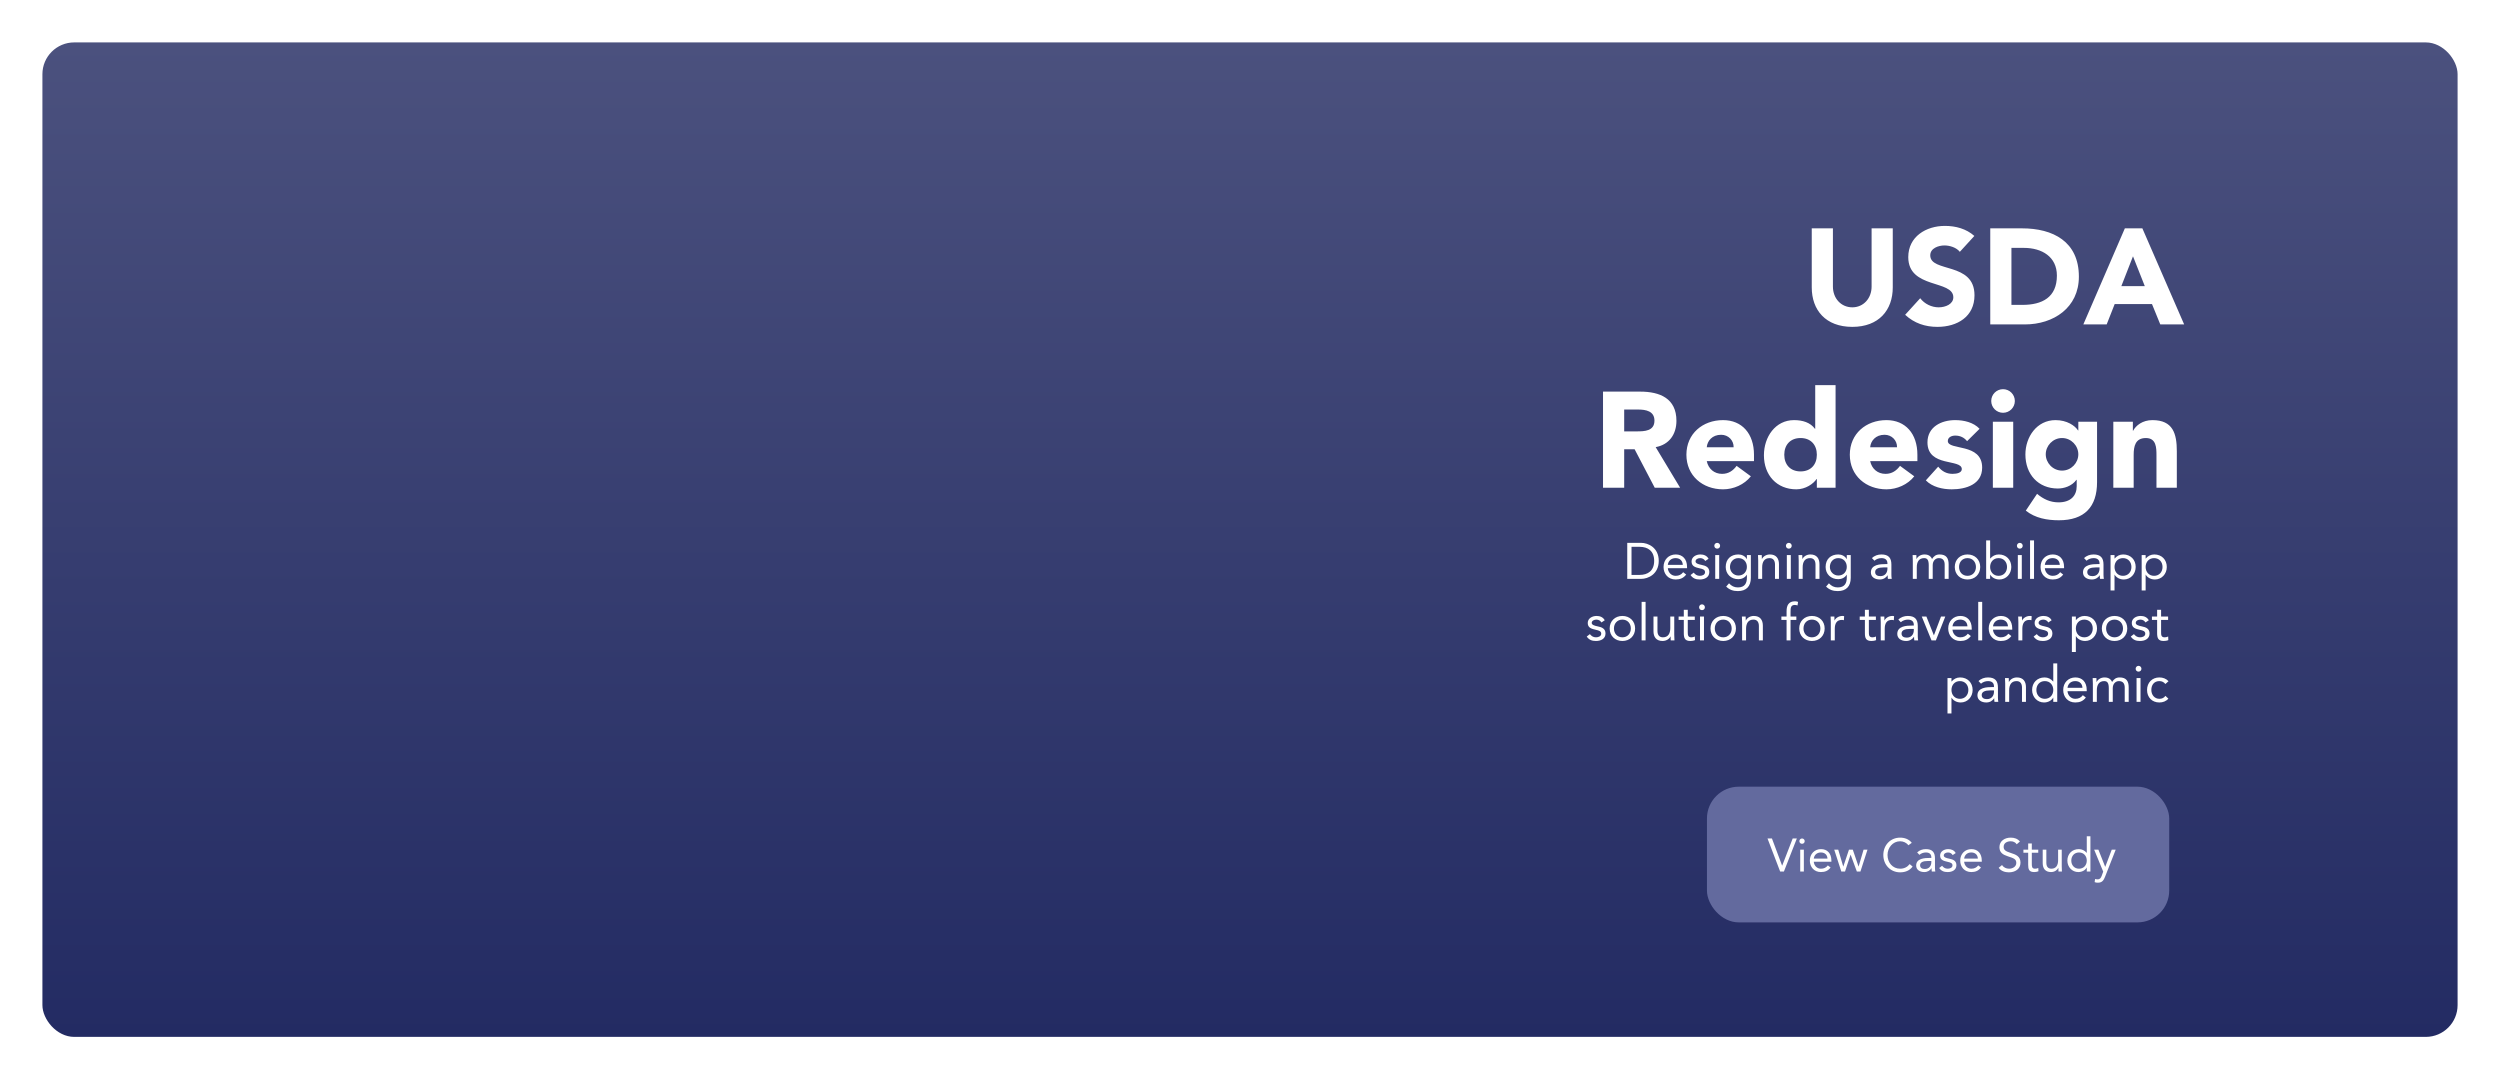 <svg width="1179" height="509" viewBox="0 0 1179 509" fill="none" xmlns="http://www.w3.org/2000/svg">
<g filter="url(#filter0_d)">
<rect x="20" y="16" width="1139" height="469" rx="15" fill="url(#paint0_linear)"/>
<path d="M892.629 103.688H882.645V131.144C882.645 136.712 878.805 140.936 873.557 140.936C868.245 140.936 864.405 136.712 864.405 131.144V103.688H854.421V131.528C854.421 142.216 860.949 150.152 873.557 150.152C886.101 150.152 892.629 142.216 892.629 131.528V103.688ZM931.106 107.272C927.266 103.88 922.338 102.536 917.218 102.536C908.322 102.536 899.938 107.592 899.938 117.256C899.938 132.36 921.186 127.88 921.186 136.2C921.186 139.4 917.538 140.936 914.274 140.936C910.946 140.936 907.618 139.336 905.57 136.648L898.466 144.456C902.754 148.424 907.874 150.152 913.698 150.152C923.042 150.152 931.17 145.352 931.17 135.24C931.17 119.368 910.306 124.68 910.306 116.424C910.306 113.032 914.21 111.752 917.026 111.752C919.458 111.752 922.658 112.712 924.258 114.76L931.106 107.272ZM938.608 149H954.928C968.432 149 980.4 141.128 980.4 126.472C980.4 109.896 968.176 103.688 953.584 103.688H938.608V149ZM948.592 112.904H954.48C962.928 112.904 970.032 117.064 970.032 125.96C970.032 136.264 963.056 139.784 953.776 139.784H948.592V112.904ZM982.498 149H993.507L997.283 139.4H1014.88L1018.79 149H1030.05L1010.34 103.688H1002.08L982.498 149ZM1011.49 130.952H1000.42L1005.92 116.872L1011.49 130.952ZM755.983 226H765.967V207.888H770.895L780.367 226H792.335L780.815 206.864C787.215 205.712 790.607 200.784 790.607 194.448C790.607 183.888 782.799 180.688 773.519 180.688H755.983V226ZM765.967 189.136H772.495C776.143 189.136 780.239 189.84 780.239 194.384C780.239 199.312 775.503 199.44 771.855 199.44H765.967V189.136ZM818.987 215.696C817.387 217.872 815.275 219.472 812.139 219.472C808.427 219.472 805.675 217.104 804.907 213.456H827.179V210.448C827.179 200.528 821.547 194.128 812.587 194.128C802.987 194.128 795.307 200.528 795.307 210.448C795.307 220.368 802.987 226.768 812.587 226.768C817.579 226.768 822.635 224.528 825.707 220.624L818.987 215.696ZM804.907 206.928C805.163 203.92 807.467 201.04 811.691 201.04C815.147 201.04 817.643 203.728 817.579 206.928H804.907ZM865.657 177.616H856.057V198.224H855.929C853.753 195.216 850.041 194.128 846.073 194.128C837.241 194.128 831.865 202.064 831.865 210.704C831.865 220.112 837.945 226.768 847.161 226.768C851.513 226.768 855.225 224.144 856.697 221.904H856.825V226H865.657V177.616ZM856.825 210.448C856.825 215.12 853.945 218.32 849.145 218.32C844.345 218.32 841.465 215.12 841.465 210.448C841.465 205.776 844.345 202.576 849.145 202.576C853.945 202.576 856.825 205.776 856.825 210.448ZM896.05 215.696C894.45 217.872 892.338 219.472 889.202 219.472C885.49 219.472 882.738 217.104 881.97 213.456H904.242V210.448C904.242 200.528 898.61 194.128 889.65 194.128C880.05 194.128 872.37 200.528 872.37 210.448C872.37 220.368 880.05 226.768 889.65 226.768C894.642 226.768 899.698 224.528 902.77 220.624L896.05 215.696ZM881.97 206.928C882.226 203.92 884.53 201.04 888.753 201.04C892.21 201.04 894.706 203.728 894.642 206.928H881.97ZM933.568 198.224C930.688 195.152 926.144 194.128 922.048 194.128C915.52 194.128 908.992 197.328 908.992 204.624C908.992 216.464 925.184 212.24 925.184 217.232C925.184 218.896 923.008 219.472 920.832 219.472C917.952 219.472 915.84 218.256 914.048 216.08L908.224 222.544C911.296 225.68 916.095 226.768 920.448 226.768C927.104 226.768 934.784 224.464 934.784 216.528C934.784 204.688 918.592 208.592 918.592 203.984C918.592 202.128 920.512 201.424 922.112 201.424C924.416 201.424 926.272 202.32 927.68 204.048L933.568 198.224ZM939.833 226H949.433V194.896H939.833V226ZM939.065 185.104C939.065 188.176 941.561 190.672 944.633 190.672C947.705 190.672 950.201 188.176 950.201 185.104C950.201 182.032 947.705 179.536 944.633 179.536C941.561 179.536 939.065 182.032 939.065 185.104ZM988.97 194.896H980.138V198.992H980.01C978.538 196.752 974.826 194.128 969.385 194.128C960.554 194.128 955.178 202.064 955.178 210.32C955.178 219.728 961.258 226.384 970.474 226.384C973.354 226.384 977.066 225.296 979.242 222.288H979.37V225.296C979.37 229.712 976.618 232.912 970.794 232.912C966.89 232.912 963.626 231.376 960.682 228.88L955.37 236.816C959.85 240.4 965.482 241.36 970.986 241.36C983.018 241.36 988.97 235.088 988.97 223.376V194.896ZM964.778 210.256C964.778 206.224 968.106 202.576 972.458 202.576C976.81 202.576 980.138 206.224 980.138 210.256C980.138 214.288 976.81 217.936 972.458 217.936C968.106 217.936 964.778 214.288 964.778 210.256ZM996.642 226H1006.24V210.512C1006.24 206.48 1007.01 202.576 1012 202.576C1016.93 202.576 1016.99 207.184 1016.99 210.768V226H1026.59V208.848C1026.59 200.528 1024.8 194.128 1015.07 194.128C1010.4 194.128 1007.27 196.688 1005.99 199.12H1005.86V194.896H996.642V226Z" fill="white"/>
<path d="M767.409 269H773.937C777.273 269 782.265 266.768 782.265 260.504C782.265 254.24 777.273 252.008 773.937 252.008H767.409V269ZM769.425 253.88H773.265C777.153 253.88 780.105 255.848 780.105 260.504C780.105 265.16 777.153 267.128 773.265 267.128H769.425V253.88ZM793.79 265.856C792.902 266.984 791.822 267.56 790.214 267.56C788.174 267.56 786.686 265.904 786.542 263.96H795.614V263.36C795.614 259.64 793.454 257.48 790.286 257.48C786.974 257.48 784.526 259.904 784.526 263.384C784.526 266.648 786.686 269.288 790.214 269.288C792.302 269.288 793.886 268.664 795.206 266.96L793.79 265.856ZM786.542 262.376C786.782 260.48 788.15 259.208 790.214 259.208C792.278 259.208 793.526 260.48 793.598 262.376H786.542ZM797.262 267.2C798.366 268.784 799.734 269.288 801.63 269.288C803.862 269.288 806.118 268.304 806.118 265.76C806.118 263.504 804.438 262.784 802.446 262.4C800.958 262.112 799.614 261.704 799.614 260.768C799.614 259.712 800.79 259.208 801.822 259.208C802.926 259.208 803.718 259.76 804.198 260.552L805.758 259.52C804.99 258.08 803.526 257.48 801.942 257.48C799.854 257.48 797.742 258.608 797.742 260.792C797.742 263.12 799.566 263.576 801.702 264.056C802.902 264.32 804.102 264.632 804.102 265.832C804.102 267.056 802.806 267.56 801.63 267.56C800.31 267.56 799.494 266.96 798.75 266.048L797.262 267.2ZM808.897 269H810.769V257.768H808.897V269ZM808.465 253.376C808.465 254.168 809.041 254.744 809.833 254.744C810.625 254.744 811.201 254.168 811.201 253.376C811.201 252.632 810.601 252.008 809.833 252.008C809.065 252.008 808.465 252.632 808.465 253.376ZM825.703 257.768H823.831V259.688H823.783C823.039 258.2 821.335 257.48 819.823 257.48C816.247 257.48 813.847 259.712 813.847 263.384C813.847 266.696 816.295 269.144 819.823 269.144C821.311 269.144 822.895 268.496 823.783 267.056H823.831V268.496C823.831 270.872 822.943 273.032 819.583 273.032C817.855 273.032 816.583 272.36 815.407 271.088L814.063 272.624C815.647 274.184 817.399 274.76 819.583 274.76C823.519 274.76 825.703 272.552 825.703 268.496V257.768ZM815.863 263.384C815.863 261.032 817.471 259.208 819.823 259.208C822.199 259.208 823.831 260.912 823.831 263.336C823.831 265.496 822.391 267.416 819.823 267.416C817.639 267.416 815.863 265.664 815.863 263.384ZM829.167 269H831.039V263.528C831.039 260.96 832.095 259.208 834.519 259.208C836.271 259.208 837.087 260.384 837.087 262.256V269H838.959V262.064C838.959 259.352 837.639 257.48 834.687 257.48C832.839 257.48 831.447 258.512 830.943 259.616H830.895C830.895 258.992 830.847 258.368 830.847 257.768H829.071C829.071 258.512 829.167 259.4 829.167 260.432V269ZM842.671 269H844.543V257.768H842.671V269ZM842.239 253.376C842.239 254.168 842.815 254.744 843.607 254.744C844.399 254.744 844.975 254.168 844.975 253.376C844.975 252.632 844.375 252.008 843.607 252.008C842.839 252.008 842.239 252.632 842.239 253.376ZM848.268 269H850.14V263.528C850.14 260.96 851.196 259.208 853.62 259.208C855.372 259.208 856.188 260.384 856.188 262.256V269H858.06V262.064C858.06 259.352 856.74 257.48 853.788 257.48C851.94 257.48 850.548 258.512 850.044 259.616H849.996C849.996 258.992 849.948 258.368 849.948 257.768H848.172C848.172 258.512 848.268 259.4 848.268 260.432V269ZM872.812 257.768H870.94V259.688H870.892C870.148 258.2 868.444 257.48 866.932 257.48C863.356 257.48 860.956 259.712 860.956 263.384C860.956 266.696 863.404 269.144 866.932 269.144C868.42 269.144 870.004 268.496 870.892 267.056H870.94V268.496C870.94 270.872 870.052 273.032 866.692 273.032C864.964 273.032 863.692 272.36 862.516 271.088L861.172 272.624C862.756 274.184 864.508 274.76 866.692 274.76C870.628 274.76 872.812 272.552 872.812 268.496V257.768ZM862.972 263.384C862.972 261.032 864.58 259.208 866.932 259.208C869.308 259.208 870.94 260.912 870.94 263.336C870.94 265.496 869.5 267.416 866.932 267.416C864.748 267.416 862.972 265.664 862.972 263.384ZM883.988 260.432C884.876 259.616 886.124 259.208 887.324 259.208C889.076 259.208 890.108 260.048 890.108 261.68V262.016H889.388C886.628 262.016 882.308 262.232 882.308 265.952C882.308 268.136 884.204 269.288 886.484 269.288C888.188 269.288 889.436 268.472 890.18 267.32H890.228C890.228 267.8 890.228 268.496 890.348 269H892.148C892.052 268.424 891.98 267.704 891.98 267.056V262.232C891.98 259.064 890.588 257.48 887.276 257.48C885.644 257.48 883.964 258.032 882.812 259.208L883.988 260.432ZM890.108 263.6V264.32C890.06 266.144 888.956 267.704 886.796 267.704C885.38 267.704 884.324 267.176 884.324 265.76C884.324 264.248 885.86 263.6 888.236 263.6H890.108ZM902.081 269H903.953V263.528C903.953 260.96 905.009 259.208 907.433 259.208C908.969 259.208 909.593 260.168 909.593 262.64V269H911.465V262.52C911.465 260.504 912.785 259.208 914.369 259.208C916.553 259.208 917.105 260.72 917.105 262.28V269H918.977V262.184C918.977 259.28 917.921 257.48 914.705 257.48C913.001 257.48 911.969 258.296 911.153 259.616C910.793 258.848 910.025 257.48 907.601 257.48C905.753 257.48 904.361 258.512 903.857 259.616H903.809C903.809 258.992 903.761 258.368 903.761 257.768H901.985C901.985 258.512 902.081 259.4 902.081 260.432V269ZM921.87 263.384C921.87 266.888 924.414 269.288 927.87 269.288C931.326 269.288 933.87 266.888 933.87 263.384C933.87 259.88 931.326 257.48 927.87 257.48C924.414 257.48 921.87 259.88 921.87 263.384ZM923.886 263.384C923.886 261.032 925.446 259.208 927.87 259.208C930.294 259.208 931.854 261.032 931.854 263.384C931.854 265.736 930.294 267.56 927.87 267.56C925.446 267.56 923.886 265.736 923.886 263.384ZM936.672 269H938.544V267.008H938.592C939.288 268.28 940.896 269.288 942.912 269.288C946.056 269.288 948.528 266.744 948.528 263.384C948.528 259.976 946.152 257.48 942.624 257.48C940.992 257.48 939.624 258.2 938.592 259.4H938.544V250.856H936.672V269ZM938.544 263.384C938.544 261.032 940.104 259.208 942.528 259.208C944.952 259.208 946.512 261.032 946.512 263.384C946.512 265.736 944.952 267.56 942.528 267.56C940.104 267.56 938.544 265.736 938.544 263.384ZM951.608 269H953.48V257.768H951.608V269ZM951.176 253.376C951.176 254.168 951.752 254.744 952.544 254.744C953.336 254.744 953.912 254.168 953.912 253.376C953.912 252.632 953.312 252.008 952.544 252.008C951.776 252.008 951.176 252.632 951.176 253.376ZM957.374 269H959.246V250.856H957.374V269ZM971.587 265.856C970.699 266.984 969.619 267.56 968.011 267.56C965.971 267.56 964.483 265.904 964.339 263.96H973.411V263.36C973.411 259.64 971.251 257.48 968.083 257.48C964.771 257.48 962.323 259.904 962.323 263.384C962.323 266.648 964.483 269.288 968.011 269.288C970.099 269.288 971.683 268.664 973.003 266.96L971.587 265.856ZM964.339 262.376C964.579 260.48 965.947 259.208 968.011 259.208C970.075 259.208 971.323 260.48 971.395 262.376H964.339ZM984.019 260.432C984.907 259.616 986.155 259.208 987.355 259.208C989.107 259.208 990.139 260.048 990.139 261.68V262.016H989.419C986.659 262.016 982.339 262.232 982.339 265.952C982.339 268.136 984.235 269.288 986.515 269.288C988.219 269.288 989.467 268.472 990.211 267.32H990.259C990.259 267.8 990.259 268.496 990.379 269H992.179C992.083 268.424 992.011 267.704 992.011 267.056V262.232C992.011 259.064 990.619 257.48 987.307 257.48C985.675 257.48 983.995 258.032 982.843 259.208L984.019 260.432ZM990.139 263.6V264.32C990.091 266.144 988.987 267.704 986.827 267.704C985.411 267.704 984.355 267.176 984.355 265.76C984.355 264.248 985.891 263.6 988.267 263.6H990.139ZM995.336 274.472H997.208V267.008H997.256C997.952 268.28 999.56 269.288 1001.58 269.288C1004.72 269.288 1007.19 266.744 1007.19 263.384C1007.19 259.976 1004.82 257.48 1001.29 257.48C999.656 257.48 998.288 258.2 997.256 259.4H997.208V257.768H995.336V274.472ZM997.208 263.384C997.208 261.032 998.768 259.208 1001.19 259.208C1003.62 259.208 1005.18 261.032 1005.18 263.384C1005.18 265.736 1003.62 267.56 1001.19 267.56C998.768 267.56 997.208 265.736 997.208 263.384ZM1010.01 274.472H1011.88V267.008H1011.93C1012.62 268.28 1014.23 269.288 1016.25 269.288C1019.39 269.288 1021.86 266.744 1021.86 263.384C1021.86 259.976 1019.49 257.48 1015.96 257.48C1014.33 257.48 1012.96 258.2 1011.93 259.4H1011.88V257.768H1010.01V274.472ZM1011.88 263.384C1011.88 261.032 1013.44 259.208 1015.86 259.208C1018.29 259.208 1019.85 261.032 1019.85 263.384C1019.85 265.736 1018.29 267.56 1015.86 267.56C1013.44 267.56 1011.88 265.736 1011.88 263.384ZM748.301 296.2C749.405 297.784 750.773 298.288 752.669 298.288C754.901 298.288 757.157 297.304 757.157 294.76C757.157 292.504 755.477 291.784 753.485 291.4C751.997 291.112 750.653 290.704 750.653 289.768C750.653 288.712 751.829 288.208 752.861 288.208C753.965 288.208 754.757 288.76 755.237 289.552L756.797 288.52C756.029 287.08 754.565 286.48 752.981 286.48C750.893 286.48 748.781 287.608 748.781 289.792C748.781 292.12 750.605 292.576 752.741 293.056C753.941 293.32 755.141 293.632 755.141 294.832C755.141 296.056 753.845 296.56 752.669 296.56C751.349 296.56 750.533 295.96 749.789 295.048L748.301 296.2ZM759.12 292.384C759.12 295.888 761.664 298.288 765.12 298.288C768.576 298.288 771.12 295.888 771.12 292.384C771.12 288.88 768.576 286.48 765.12 286.48C761.664 286.48 759.12 288.88 759.12 292.384ZM761.136 292.384C761.136 290.032 762.696 288.208 765.12 288.208C767.544 288.208 769.104 290.032 769.104 292.384C769.104 294.736 767.544 296.56 765.12 296.56C762.696 296.56 761.136 294.736 761.136 292.384ZM774.186 298H776.058V279.856H774.186V298ZM789.576 286.768H787.704V292.24C787.704 294.808 786.648 296.56 784.224 296.56C782.472 296.56 781.656 295.384 781.656 293.512V286.768H779.784V293.704C779.784 296.416 781.104 298.288 784.056 298.288C785.904 298.288 787.296 297.256 787.8 296.152H787.848C787.848 296.776 787.896 297.4 787.896 298H789.672C789.672 297.256 789.576 296.368 789.576 295.336V286.768ZM799.264 286.768H795.952V283.576H794.08V286.768H791.632V288.352H794.08V294.52C794.08 296.848 794.512 298.288 797.176 298.288C797.872 298.288 798.712 298.168 799.36 297.88L799.288 296.176C798.784 296.44 798.184 296.56 797.632 296.56C795.976 296.56 795.952 295.408 795.952 293.968V288.352H799.264V286.768ZM801.725 298H803.597V286.768H801.725V298ZM801.293 282.376C801.293 283.168 801.869 283.744 802.661 283.744C803.453 283.744 804.029 283.168 804.029 282.376C804.029 281.632 803.429 281.008 802.661 281.008C801.893 281.008 801.293 281.632 801.293 282.376ZM806.675 292.384C806.675 295.888 809.219 298.288 812.675 298.288C816.131 298.288 818.675 295.888 818.675 292.384C818.675 288.88 816.131 286.48 812.675 286.48C809.219 286.48 806.675 288.88 806.675 292.384ZM808.691 292.384C808.691 290.032 810.251 288.208 812.675 288.208C815.099 288.208 816.659 290.032 816.659 292.384C816.659 294.736 815.099 296.56 812.675 296.56C810.251 296.56 808.691 294.736 808.691 292.384ZM821.573 298H823.445V292.528C823.445 289.96 824.501 288.208 826.925 288.208C828.677 288.208 829.493 289.384 829.493 291.256V298H831.365V291.064C831.365 288.352 830.045 286.48 827.093 286.48C825.245 286.48 823.853 287.512 823.349 288.616H823.301C823.301 287.992 823.253 287.368 823.253 286.768H821.477C821.477 287.512 821.573 288.4 821.573 289.432V298ZM842.549 298H844.421V288.352H847.157V286.768H844.421V284.656C844.421 282.712 844.493 281.296 846.437 281.296C846.868 281.296 847.301 281.392 847.709 281.536L847.973 279.856C847.613 279.664 847.013 279.568 846.533 279.568C843.509 279.568 842.549 281.512 842.549 284.248V286.768H840.101V288.352H842.549V298ZM848.511 292.384C848.511 295.888 851.055 298.288 854.511 298.288C857.967 298.288 860.511 295.888 860.511 292.384C860.511 288.88 857.967 286.48 854.511 286.48C851.055 286.48 848.511 288.88 848.511 292.384ZM850.527 292.384C850.527 290.032 852.087 288.208 854.511 288.208C856.935 288.208 858.495 290.032 858.495 292.384C858.495 294.736 856.935 296.56 854.511 296.56C852.087 296.56 850.527 294.736 850.527 292.384ZM863.409 298H865.281V292.528C865.281 289.96 866.289 288.352 868.569 288.352C868.905 288.352 869.265 288.4 869.577 288.496L869.697 286.6C869.433 286.504 869.169 286.48 868.929 286.48C867.081 286.48 865.689 287.512 865.185 288.616H865.137C865.137 287.992 865.089 287.368 865.089 286.768H863.313C863.313 287.512 863.409 288.4 863.409 289.432V298ZM884.67 286.768H881.358V283.576H879.486V286.768H877.038V288.352H879.486V294.52C879.486 296.848 879.918 298.288 882.582 298.288C883.278 298.288 884.118 298.168 884.766 297.88L884.694 296.176C884.19 296.44 883.59 296.56 883.038 296.56C881.382 296.56 881.358 295.408 881.358 293.968V288.352H884.67V286.768ZM886.964 298H888.836V292.528C888.836 289.96 889.844 288.352 892.124 288.352C892.46 288.352 892.82 288.4 893.132 288.496L893.252 286.6C892.988 286.504 892.724 286.48 892.484 286.48C890.636 286.48 889.244 287.512 888.74 288.616H888.692C888.692 287.992 888.644 287.368 888.644 286.768H886.868C886.868 287.512 886.964 288.4 886.964 289.432V298ZM896.433 289.432C897.321 288.616 898.569 288.208 899.769 288.208C901.521 288.208 902.553 289.048 902.553 290.68V291.016H901.833C899.073 291.016 894.753 291.232 894.753 294.952C894.753 297.136 896.649 298.288 898.929 298.288C900.633 298.288 901.881 297.472 902.625 296.32H902.673C902.673 296.8 902.673 297.496 902.793 298H904.593C904.497 297.424 904.425 296.704 904.425 296.056V291.232C904.425 288.064 903.033 286.48 899.721 286.48C898.089 286.48 896.409 287.032 895.257 288.208L896.433 289.432ZM902.553 292.6V293.32C902.505 295.144 901.401 296.704 899.241 296.704C897.825 296.704 896.769 296.176 896.769 294.76C896.769 293.248 898.305 292.6 900.681 292.6H902.553ZM917.398 286.768H915.382L912.046 295.576H911.998L908.494 286.768H906.31L910.894 298H912.958L917.398 286.768ZM928.04 294.856C927.152 295.984 926.072 296.56 924.464 296.56C922.424 296.56 920.936 294.904 920.792 292.96H929.864V292.36C929.864 288.64 927.704 286.48 924.536 286.48C921.224 286.48 918.776 288.904 918.776 292.384C918.776 295.648 920.936 298.288 924.464 298.288C926.552 298.288 928.136 297.664 929.456 295.96L928.04 294.856ZM920.792 291.376C921.032 289.48 922.4 288.208 924.464 288.208C926.528 288.208 927.776 289.48 927.848 291.376H920.792ZM932.928 298H934.8V279.856H932.928V298ZM947.142 294.856C946.254 295.984 945.174 296.56 943.566 296.56C941.526 296.56 940.038 294.904 939.894 292.96H948.966V292.36C948.966 288.64 946.806 286.48 943.638 286.48C940.326 286.48 937.878 288.904 937.878 292.384C937.878 295.648 940.038 298.288 943.566 298.288C945.654 298.288 947.238 297.664 948.558 295.96L947.142 294.856ZM939.894 291.376C940.134 289.48 941.502 288.208 943.566 288.208C945.63 288.208 946.878 289.48 946.95 291.376H939.894ZM951.862 298H953.734V292.528C953.734 289.96 954.742 288.352 957.022 288.352C957.358 288.352 957.718 288.4 958.03 288.496L958.15 286.6C957.886 286.504 957.622 286.48 957.382 286.48C955.534 286.48 954.142 287.512 953.638 288.616H953.59C953.59 287.992 953.542 287.368 953.542 286.768H951.766C951.766 287.512 951.862 288.4 951.862 289.432V298ZM959.051 296.2C960.155 297.784 961.523 298.288 963.419 298.288C965.651 298.288 967.907 297.304 967.907 294.76C967.907 292.504 966.227 291.784 964.235 291.4C962.747 291.112 961.403 290.704 961.403 289.768C961.403 288.712 962.579 288.208 963.611 288.208C964.715 288.208 965.507 288.76 965.987 289.552L967.547 288.52C966.779 287.08 965.315 286.48 963.731 286.48C961.643 286.48 959.531 287.608 959.531 289.792C959.531 292.12 961.355 292.576 963.491 293.056C964.691 293.32 965.891 293.632 965.891 294.832C965.891 296.056 964.595 296.56 963.419 296.56C962.099 296.56 961.283 295.96 960.539 295.048L959.051 296.2ZM977.102 303.472H978.974V296.008H979.022C979.718 297.28 981.326 298.288 983.342 298.288C986.486 298.288 988.958 295.744 988.958 292.384C988.958 288.976 986.582 286.48 983.054 286.48C981.422 286.48 980.054 287.2 979.022 288.4H978.974V286.768H977.102V303.472ZM978.974 292.384C978.974 290.032 980.534 288.208 982.958 288.208C985.382 288.208 986.942 290.032 986.942 292.384C986.942 294.736 985.382 296.56 982.958 296.56C980.534 296.56 978.974 294.736 978.974 292.384ZM991.222 292.384C991.222 295.888 993.766 298.288 997.222 298.288C1000.68 298.288 1003.22 295.888 1003.22 292.384C1003.22 288.88 1000.68 286.48 997.222 286.48C993.766 286.48 991.222 288.88 991.222 292.384ZM993.238 292.384C993.238 290.032 994.798 288.208 997.222 288.208C999.646 288.208 1001.21 290.032 1001.21 292.384C1001.21 294.736 999.646 296.56 997.222 296.56C994.798 296.56 993.238 294.736 993.238 292.384ZM1004.87 296.2C1005.98 297.784 1007.34 298.288 1009.24 298.288C1011.47 298.288 1013.73 297.304 1013.73 294.76C1013.73 292.504 1012.05 291.784 1010.06 291.4C1008.57 291.112 1007.22 290.704 1007.22 289.768C1007.22 288.712 1008.4 288.208 1009.43 288.208C1010.54 288.208 1011.33 288.76 1011.81 289.552L1013.37 288.52C1012.6 287.08 1011.14 286.48 1009.55 286.48C1007.46 286.48 1005.35 287.608 1005.35 289.792C1005.35 292.12 1007.18 292.576 1009.31 293.056C1010.51 293.32 1011.71 293.632 1011.71 294.832C1011.71 296.056 1010.42 296.56 1009.24 296.56C1007.92 296.56 1007.1 295.96 1006.36 295.048L1004.87 296.2ZM1022.48 286.768H1019.17V283.576H1017.3V286.768H1014.85V288.352H1017.3V294.52C1017.3 296.848 1017.73 298.288 1020.39 298.288C1021.09 298.288 1021.93 298.168 1022.58 297.88L1022.51 296.176C1022 296.44 1021.4 296.56 1020.85 296.56C1019.19 296.56 1019.17 295.408 1019.17 293.968V288.352H1022.48V286.768ZM918.438 332.472H920.31V325.008H920.358C921.054 326.28 922.662 327.288 924.678 327.288C927.822 327.288 930.294 324.744 930.294 321.384C930.294 317.976 927.918 315.48 924.39 315.48C922.758 315.48 921.39 316.2 920.358 317.4H920.31V315.768H918.438V332.472ZM920.31 321.384C920.31 319.032 921.87 317.208 924.294 317.208C926.718 317.208 928.278 319.032 928.278 321.384C928.278 323.736 926.718 325.56 924.294 325.56C921.87 325.56 920.31 323.736 920.31 321.384ZM934.238 318.432C935.126 317.616 936.374 317.208 937.574 317.208C939.326 317.208 940.358 318.048 940.358 319.68V320.016H939.638C936.878 320.016 932.558 320.232 932.558 323.952C932.558 326.136 934.454 327.288 936.734 327.288C938.438 327.288 939.686 326.472 940.43 325.32H940.478C940.478 325.8 940.478 326.496 940.598 327H942.398C942.302 326.424 942.23 325.704 942.23 325.056V320.232C942.23 317.064 940.838 315.48 937.526 315.48C935.894 315.48 934.214 316.032 933.062 317.208L934.238 318.432ZM940.358 321.6V322.32C940.31 324.144 939.206 325.704 937.046 325.704C935.63 325.704 934.574 325.176 934.574 323.76C934.574 322.248 936.11 321.6 938.486 321.6H940.358ZM945.651 327H947.523V321.528C947.523 318.96 948.579 317.208 951.003 317.208C952.755 317.208 953.571 318.384 953.571 320.256V327H955.443V320.064C955.443 317.352 954.123 315.48 951.171 315.48C949.323 315.48 947.931 316.512 947.427 317.616H947.379C947.379 316.992 947.331 316.368 947.331 315.768H945.555C945.555 316.512 945.651 317.4 945.651 318.432V327ZM968.323 327H970.195V308.856H968.323V317.4H968.275C967.243 316.2 965.875 315.48 964.243 315.48C960.715 315.48 958.339 317.976 958.339 321.384C958.339 324.744 960.811 327.288 963.955 327.288C965.971 327.288 967.579 326.28 968.275 325.008H968.323V327ZM968.323 321.384C968.323 323.736 966.763 325.56 964.339 325.56C961.915 325.56 960.355 323.736 960.355 321.384C960.355 319.032 961.915 317.208 964.339 317.208C966.763 317.208 968.323 319.032 968.323 321.384ZM982.275 323.856C981.387 324.984 980.307 325.56 978.699 325.56C976.659 325.56 975.171 323.904 975.027 321.96H984.099V321.36C984.099 317.64 981.939 315.48 978.771 315.48C975.459 315.48 973.011 317.904 973.011 321.384C973.011 324.648 975.171 327.288 978.699 327.288C980.787 327.288 982.371 326.664 983.691 324.96L982.275 323.856ZM975.027 320.376C975.267 318.48 976.635 317.208 978.699 317.208C980.763 317.208 982.011 318.48 982.083 320.376H975.027ZM986.995 327H988.867V321.528C988.867 318.96 989.923 317.208 992.347 317.208C993.883 317.208 994.507 318.168 994.507 320.64V327H996.379V320.52C996.379 318.504 997.699 317.208 999.283 317.208C1001.47 317.208 1002.02 318.72 1002.02 320.28V327H1003.89V320.184C1003.89 317.28 1002.83 315.48 999.619 315.48C997.915 315.48 996.883 316.296 996.067 317.616C995.707 316.848 994.939 315.48 992.515 315.48C990.667 315.48 989.275 316.512 988.771 317.616H988.723C988.723 316.992 988.675 316.368 988.675 315.768H986.899C986.899 316.512 986.995 317.4 986.995 318.432V327ZM1007.6 327H1009.47V315.768H1007.6V327ZM1007.17 311.376C1007.17 312.168 1007.74 312.744 1008.54 312.744C1009.33 312.744 1009.9 312.168 1009.9 311.376C1009.9 310.632 1009.3 310.008 1008.54 310.008C1007.77 310.008 1007.17 310.632 1007.17 311.376ZM1022.68 317.256C1021.55 316.032 1020.01 315.48 1018.36 315.48C1014.9 315.48 1012.55 317.976 1012.55 321.384C1012.55 324.84 1014.88 327.288 1018.36 327.288C1019.99 327.288 1021.53 326.736 1022.61 325.488L1021.21 324.168C1020.52 325.128 1019.58 325.56 1018.36 325.56C1016.08 325.56 1014.57 323.688 1014.57 321.384C1014.57 319.08 1015.84 317.208 1018.36 317.208C1019.49 317.208 1020.4 317.616 1021.19 318.576L1022.68 317.256Z" fill="white"/>
<rect x="805" y="367" width="218" height="64" rx="15" fill="#636A9E"/>
<path d="M839.516 407H841.298L847.392 391.424H845.434L840.484 404.228H840.44L835.644 391.424H833.554L839.516 407ZM848.983 407H850.699V396.704H848.983V407ZM848.587 392.678C848.587 393.404 849.115 393.932 849.841 393.932C850.567 393.932 851.095 393.404 851.095 392.678C851.095 391.996 850.545 391.424 849.841 391.424C849.137 391.424 848.587 391.996 848.587 392.678ZM862.012 404.118C861.198 405.152 860.208 405.68 858.734 405.68C856.864 405.68 855.5 404.162 855.368 402.38H863.684V401.83C863.684 398.42 861.704 396.44 858.8 396.44C855.764 396.44 853.52 398.662 853.52 401.852C853.52 404.844 855.5 407.264 858.734 407.264C860.648 407.264 862.1 406.692 863.31 405.13L862.012 404.118ZM855.368 400.928C855.588 399.19 856.842 398.024 858.734 398.024C860.626 398.024 861.77 399.19 861.836 400.928H855.368ZM880.705 396.704H878.857L876.525 404.624H876.481L873.775 396.704H871.971L869.309 404.624H869.265L866.911 396.704H865.019L868.363 407H870.123L872.719 399.08H872.763L875.689 407H877.383L880.705 396.704ZM901.595 393.47C900.275 391.754 898.207 391.028 896.095 391.028C891.475 391.028 888.175 394.636 888.175 399.212C888.175 403.942 891.629 407.396 896.095 407.396C898.581 407.396 900.605 406.538 901.991 404.668L900.605 403.502C899.505 404.91 897.987 405.68 896.095 405.68C892.597 405.68 890.155 402.82 890.155 399.212C890.155 395.802 892.619 392.744 896.095 392.744C897.591 392.744 899.065 393.382 899.989 394.636L901.595 393.47ZM905.205 399.146C906.019 398.398 907.163 398.024 908.263 398.024C909.869 398.024 910.815 398.794 910.815 400.29V400.598H910.155C907.625 400.598 903.665 400.796 903.665 404.206C903.665 406.208 905.403 407.264 907.493 407.264C909.055 407.264 910.199 406.516 910.881 405.46H910.925C910.925 405.9 910.925 406.538 911.035 407H912.685C912.597 406.472 912.531 405.812 912.531 405.218V400.796C912.531 397.892 911.255 396.44 908.219 396.44C906.723 396.44 905.183 396.946 904.127 398.024L905.205 399.146ZM910.815 402.05V402.71C910.771 404.382 909.759 405.812 907.779 405.812C906.481 405.812 905.513 405.328 905.513 404.03C905.513 402.644 906.921 402.05 909.099 402.05H910.815ZM914.523 405.35C915.535 406.802 916.789 407.264 918.527 407.264C920.573 407.264 922.641 406.362 922.641 404.03C922.641 401.962 921.101 401.302 919.275 400.95C917.911 400.686 916.679 400.312 916.679 399.454C916.679 398.486 917.757 398.024 918.703 398.024C919.715 398.024 920.441 398.53 920.881 399.256L922.311 398.31C921.607 396.99 920.265 396.44 918.813 396.44C916.899 396.44 914.963 397.474 914.963 399.476C914.963 401.61 916.635 402.028 918.593 402.468C919.693 402.71 920.793 402.996 920.793 404.096C920.793 405.218 919.605 405.68 918.527 405.68C917.317 405.68 916.569 405.13 915.887 404.294L914.523 405.35ZM932.932 404.118C932.118 405.152 931.128 405.68 929.654 405.68C927.784 405.68 926.42 404.162 926.288 402.38H934.604V401.83C934.604 398.42 932.624 396.44 929.72 396.44C926.684 396.44 924.44 398.662 924.44 401.852C924.44 404.844 926.42 407.264 929.654 407.264C931.568 407.264 933.02 406.692 934.23 405.13L932.932 404.118ZM926.288 400.928C926.508 399.19 927.762 398.024 929.654 398.024C931.546 398.024 932.69 399.19 932.756 400.928H926.288ZM952.6 392.854C951.456 391.512 949.982 391.028 948.244 391.028C945.516 391.028 942.942 392.524 942.942 395.516C942.942 398.112 944.614 399.08 946.814 399.806C949.586 400.73 950.884 401.06 950.884 402.974C950.884 404.756 949.08 405.68 947.496 405.68C946.154 405.68 944.834 405.086 944.174 403.942L942.59 405.24C943.646 406.802 945.582 407.396 947.386 407.396C950.202 407.396 952.864 405.944 952.864 402.842C952.864 399.784 950.62 398.992 948.2 398.222C945.714 397.43 944.922 396.792 944.922 395.362C944.922 393.514 946.616 392.744 948.244 392.744C949.366 392.744 950.466 393.184 951.082 394.174L952.6 392.854ZM961.239 396.704H958.203V393.778H956.487V396.704H954.243V398.156H956.487V403.81C956.487 405.944 956.883 407.264 959.325 407.264C959.963 407.264 960.733 407.154 961.327 406.89L961.261 405.328C960.799 405.57 960.249 405.68 959.743 405.68C958.225 405.68 958.203 404.624 958.203 403.304V398.156H961.239V396.704ZM972.317 396.704H970.601V401.72C970.601 404.074 969.633 405.68 967.411 405.68C965.805 405.68 965.057 404.602 965.057 402.886V396.704H963.341V403.062C963.341 405.548 964.551 407.264 967.257 407.264C968.951 407.264 970.227 406.318 970.689 405.306H970.733C970.733 405.878 970.777 406.45 970.777 407H972.405C972.405 406.318 972.317 405.504 972.317 404.558V396.704ZM984.124 407H985.84V390.368H984.124V398.2H984.08C983.134 397.1 981.88 396.44 980.384 396.44C977.15 396.44 974.972 398.728 974.972 401.852C974.972 404.932 977.238 407.264 980.12 407.264C981.968 407.264 983.442 406.34 984.08 405.174H984.124V407ZM984.124 401.852C984.124 404.008 982.694 405.68 980.472 405.68C978.25 405.68 976.82 404.008 976.82 401.852C976.82 399.696 978.25 398.024 980.472 398.024C982.694 398.024 984.124 399.696 984.124 401.852ZM997.771 396.704H995.901L992.843 404.778H992.799L989.609 396.704H987.607L991.875 407.066L991.171 409.002C990.797 410.014 990.379 410.696 989.257 410.696C988.773 410.696 988.399 410.652 988.047 410.52L987.827 412.016C988.289 412.236 988.883 412.28 989.367 412.28C991.435 412.28 992.117 411.092 992.799 409.354L997.771 396.704Z" fill="white"/>
</g>
<defs>
<filter id="filter0_d" x="0" y="0" width="1179" height="509" filterUnits="userSpaceOnUse" color-interpolation-filters="sRGB">
<feFlood flood-opacity="0" result="BackgroundImageFix"/>
<feColorMatrix in="SourceAlpha" type="matrix" values="0 0 0 0 0 0 0 0 0 0 0 0 0 0 0 0 0 0 127 0" result="hardAlpha"/>
<feOffset dy="4"/>
<feGaussianBlur stdDeviation="10"/>
<feComposite in2="hardAlpha" operator="out"/>
<feColorMatrix type="matrix" values="0 0 0 0 0 0 0 0 0 0 0 0 0 0 0 0 0 0 0.25 0"/>
<feBlend mode="normal" in2="BackgroundImageFix" result="effect1_dropShadow"/>
<feBlend mode="normal" in="SourceGraphic" in2="effect1_dropShadow" result="shape"/>
</filter>
<linearGradient id="paint0_linear" x1="589.5" y1="16" x2="589.5" y2="485" gradientUnits="userSpaceOnUse">
<stop stop-color="#4B517E"/>
<stop offset="1" stop-color="#232B63"/>
</linearGradient>
</defs>
</svg>
